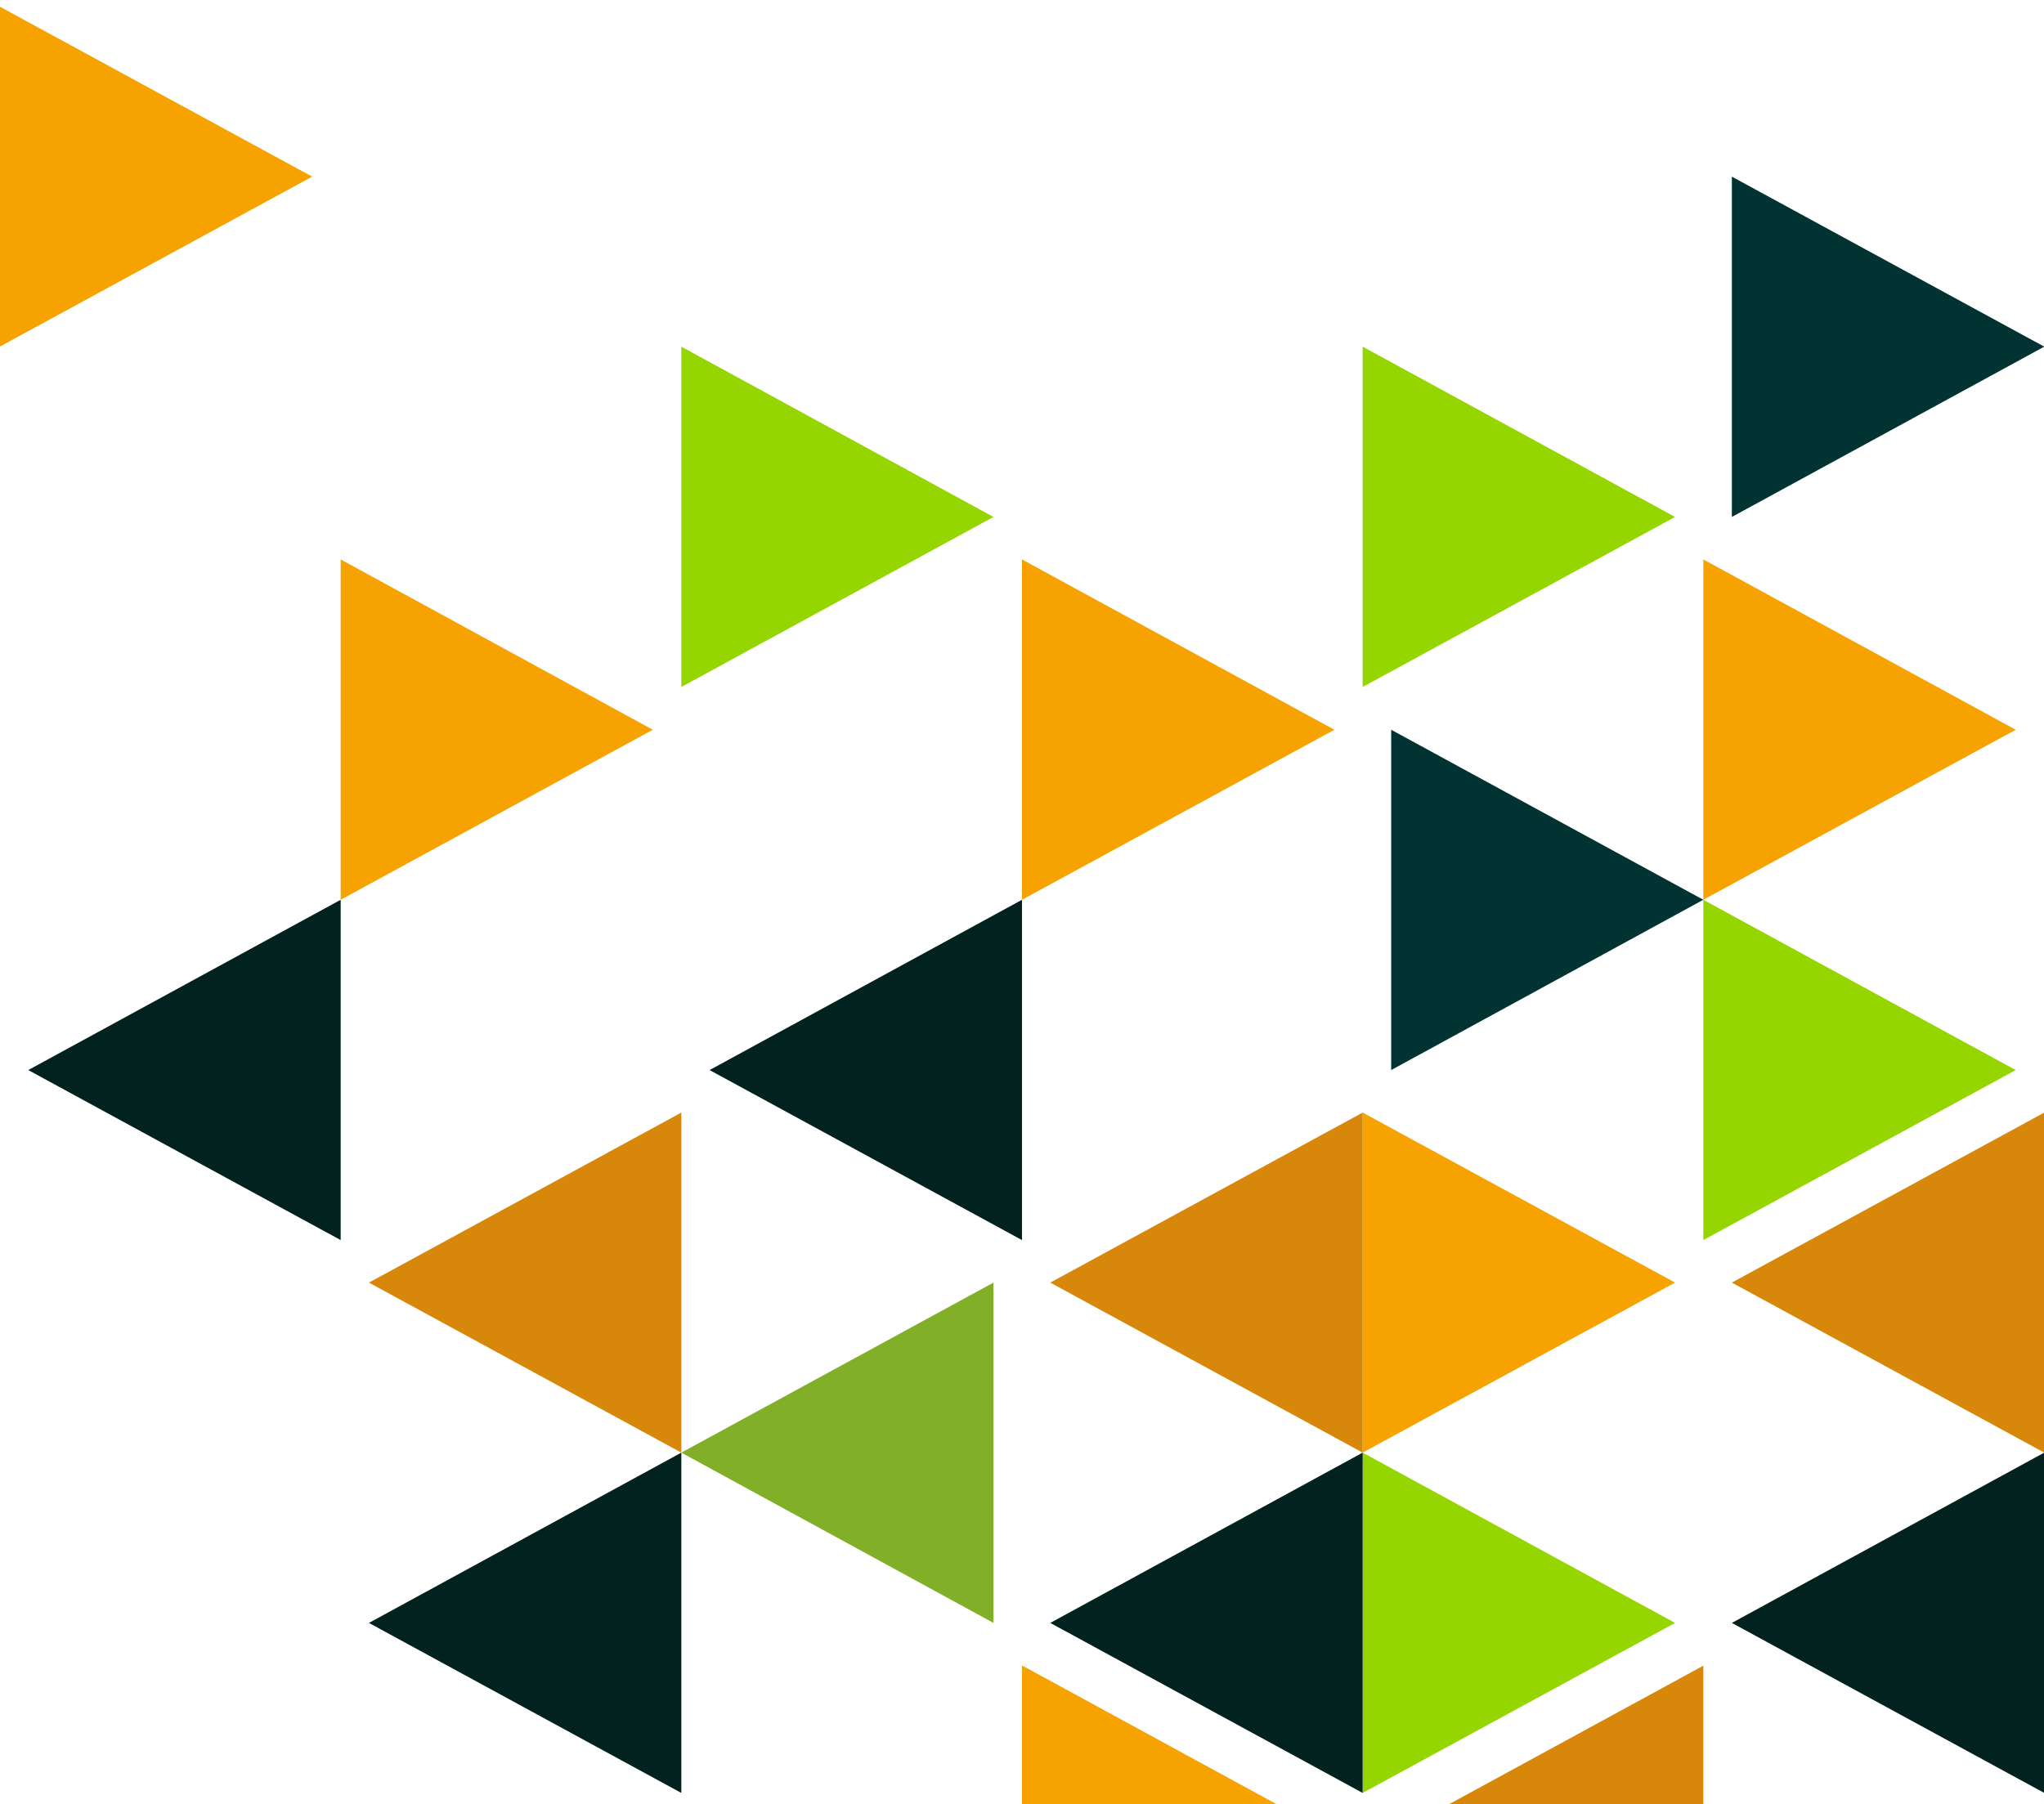 <?xml version="1.0" encoding="utf-8"?>
<!-- Generator: Adobe Illustrator 18.1.1, SVG Export Plug-In . SVG Version: 6.00 Build 0)  -->
<svg version="1.0" id="Layer_1" xmlns="http://www.w3.org/2000/svg" xmlns:xlink="http://www.w3.org/1999/xlink" x="0px" y="0px"
	 viewBox="0 0 774 683.4" enable-background="new 0 0 774 683.4" xml:space="preserve">
<g>
	<polygon fill="#F6A200" points="118.2,66.9 -0.1,2.5 -0.1,131.3 	"/>
	<polygon fill="#F6A200" points="505.3,276.4 387,211.9 387,340.8 	"/>
	<polygon fill="#01221F" points="268.7,405.3 387,340.8 387,469.7 	"/>
	<polygon fill="#95D600" points="763.3,405.3 645,340.8 645,469.7 	"/>
	<polygon fill="#F6A200" points="763.3,276.4 645,211.9 645,340.8 	"/>
	<polygon fill="#003332" points="526.8,276.4 526.8,405.3 645,340.8 	"/>
	<polygon fill="#95D600" points="376.2,195.8 258,131.3 258,260.2 	"/>
	<polygon fill="#95D600" points="634.3,195.8 516,131.3 516,260.2 	"/>
	<polygon fill="#003332" points="655.8,66.9 655.8,195.8 774.1,131.3 	"/>
	<polygon fill="#F6A200" points="247.2,276.4 129,211.9 129,340.8 	"/>
	<polygon fill="#01221F" points="10.7,405.3 129,340.8 129,469.7 	"/>
	<polygon fill="#95D600" points="247.2,824.1 129,759.7 129,888.6 	"/>
	<polygon fill="#003332" points="10.7,695.2 10.7,824.1 129,759.7 	"/>
	<polygon fill="#95D600" points="505.3,824.2 387,759.7 387,888.6 	"/>
	<polygon fill="#F6A200" points="505.3,695.3 387,630.8 387,759.7 	"/>
	<polygon fill="#003332" points="268.7,695.3 268.7,824.2 387,759.7 	"/>
	<polygon fill="#95D600" points="763.3,824.2 645,759.7 645,888.6 	"/>
	<polygon fill="#D7870A" points="526.8,695.3 645,630.9 645,759.7 	"/>
	<polygon fill="#81AF28" points="763.3,695.3 763.3,824.2 645,759.7 	"/>
	<polygon fill="#003332" points="526.8,695.3 526.8,824.2 645,759.7 	"/>
	<polygon fill="#D7870A" points="139.7,485.8 258,421.4 258,550.2 	"/>
	<polygon fill="#01221F" points="139.7,614.7 258,550.2 258,679.1 	"/>
	<polygon fill="#81AF28" points="376.2,485.8 376.2,614.7 258,550.2 	"/>
	<polygon fill="#95D600" points="634.3,614.7 516,550.2 516,679.1 	"/>
	<polygon fill="#F6A200" points="634.3,485.8 516,421.4 516,550.2 	"/>
	<polygon fill="#D7870A" points="397.7,485.8 516,421.4 516,550.2 	"/>
	<polygon fill="#01221F" points="397.7,614.7 516,550.2 516,679.1 	"/>
	<polygon fill="#D7870A" points="655.8,485.8 774.1,421.4 774.1,550.2 	"/>
	<polygon fill="#01221F" points="655.8,614.7 774.1,550.2 774.1,679.1 	"/>
</g>
<g>
</g>
<g>
</g>
<g>
</g>
<g>
</g>
<g>
</g>
<g>
</g>
<g>
</g>
<g>
</g>
<g>
</g>
<g>
</g>
<g>
</g>
<g>
</g>
<g>
</g>
<g>
</g>
<g>
</g>
</svg>
